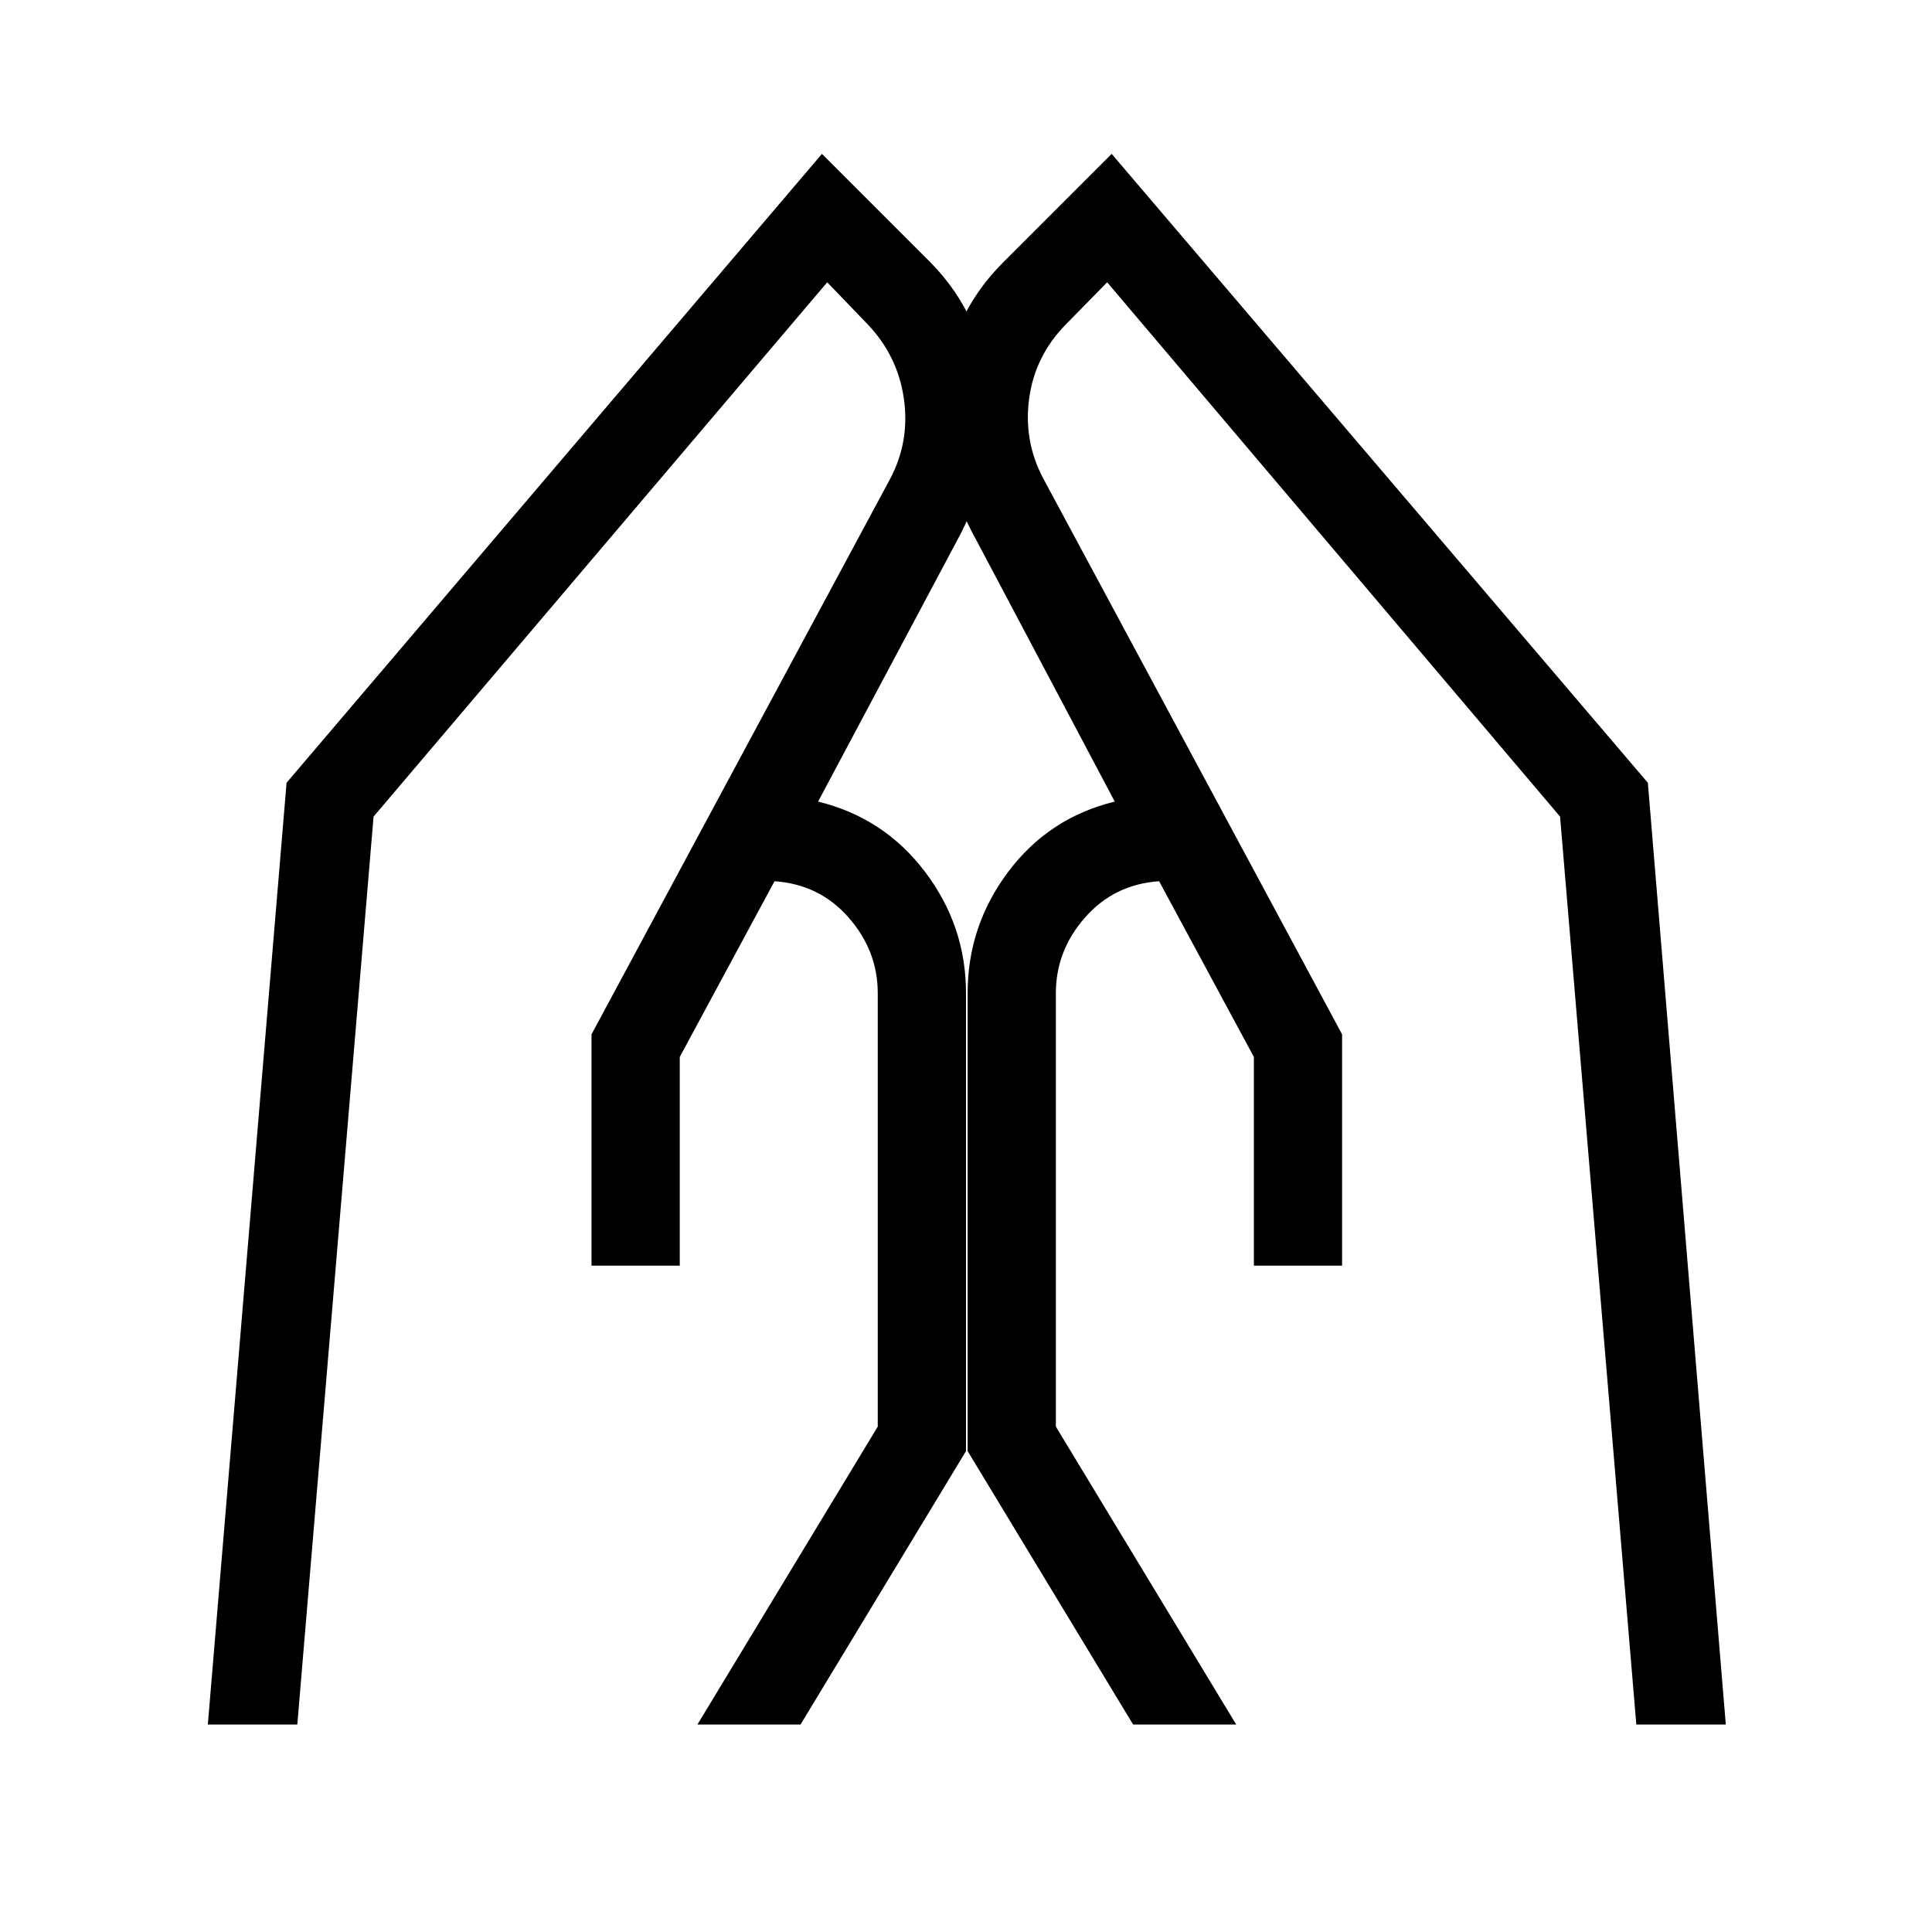 <svg xmlns="http://www.w3.org/2000/svg" height="48" viewBox="0 -960 960 960" width="48"><path d="M623.04-331.12v-103.69l-47.08-87.31q-22.35 1.54-36.83 18.04-14.48 16.5-14.48 37.58v215.38l89.62 148.04h-51.23l-82.23-135.88V-466.5q0-33.42 20.17-60.31 20.17-26.88 52.94-34.88L485.19-691.5q-18.96-33.92-16.42-72.44 2.54-38.52 29.61-65.6l54-54 266.43 312.5 38.73 467.96h-44.46l-37.89-451.15-225.04-265.5-20.38 20.77q-15.46 15.65-18.37 36.84-2.9 21.2 6.98 39.85l148.5 276.23v114.92h-43.84Zm-329.12 0v-114.92l148.5-276.23q9.77-18.65 6.68-39.85-3.1-21.19-18.06-36.84l-20-20.77-225.42 265.5-37.89 451.15h-44.46l39.12-467.96 266.03-312.5 54 54q26.58 27.08 29.12 65.6 2.54 38.52-15.92 72.44L406.5-561.69q32.77 8 53.13 34.88Q480-499.92 480-466.5v227.54l-82.23 135.88h-51.23l89.61-148.04V-466.5q0-21.08-14.48-37.58t-36.82-18.04l-47.08 87.31v103.69h-43.85Z"/></svg>